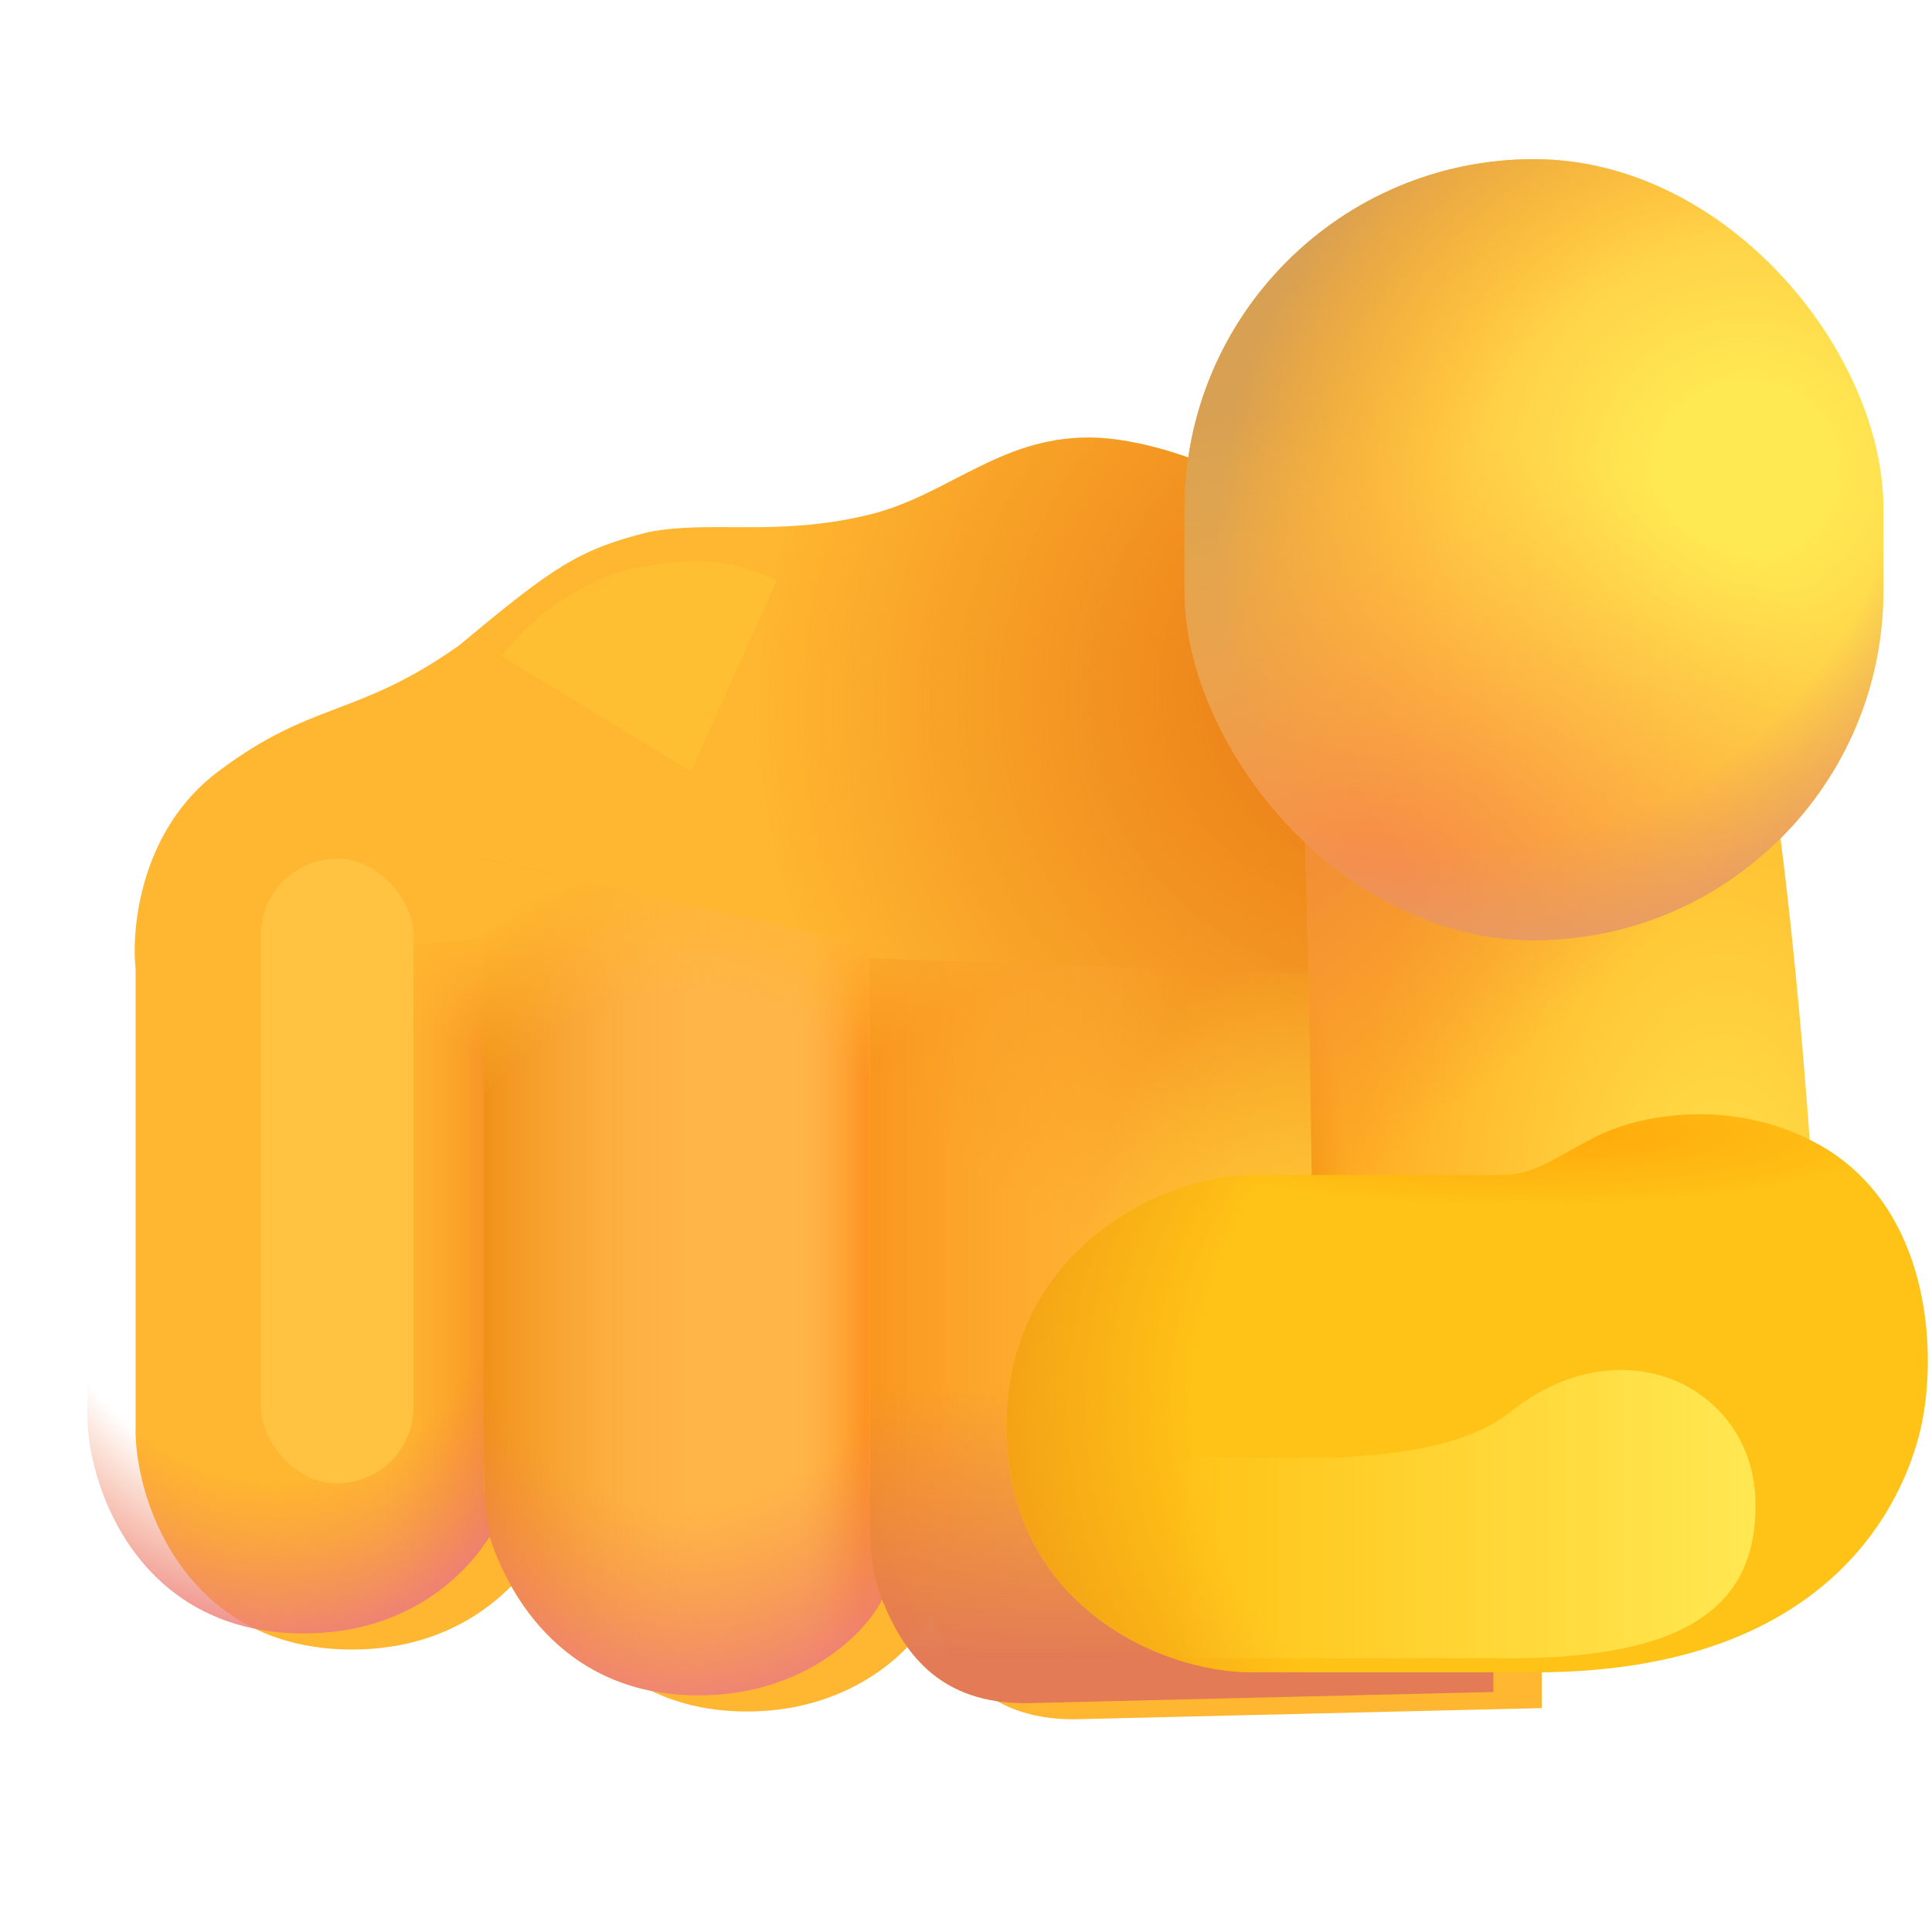 <svg viewBox="1 1 30 30" xmlns="http://www.w3.org/2000/svg">
<g filter="url(#filter0_i_20020_7073)">
<path d="M17.149 7.544C18.263 7.544 19.718 8.225 20.192 8.588L24.19 8.77V27.273L16.922 27.447C15.541 27.447 15.014 26.614 14.696 25.834C14.469 26.319 13.515 27.326 11.85 27.326C9.616 27.326 8.821 25.547 8.602 24.858C8.279 25.383 7.39 26.364 5.717 26.364C3.09 26.364 2.316 23.977 2.356 22.867V15.796C2.285 15.15 2.441 13.633 3.628 12.737C5.112 11.617 5.778 11.904 7.383 10.769C8.844 9.55 9.23 9.285 10.32 9.012C11.297 8.823 12.298 9.088 13.727 8.747C14.951 8.456 15.756 7.544 17.149 7.544Z" fill="#FFB630"/>
<path d="M17.149 7.544C18.263 7.544 19.718 8.225 20.192 8.588L24.19 8.77V27.273L16.922 27.447C15.541 27.447 15.014 26.614 14.696 25.834C14.469 26.319 13.515 27.326 11.85 27.326C9.616 27.326 8.821 25.547 8.602 24.858C8.279 25.383 7.39 26.364 5.717 26.364C3.09 26.364 2.316 23.977 2.356 22.867V15.796C2.285 15.15 2.441 13.633 3.628 12.737C5.112 11.617 5.778 11.904 7.383 10.769C8.844 9.55 9.23 9.285 10.32 9.012C11.297 8.823 12.298 9.088 13.727 8.747C14.951 8.456 15.756 7.544 17.149 7.544Z" fill="url(#paint0_radial_20020_7073)"/>
</g>
<path d="M15.04 26.502C14.897 26.289 14.788 26.059 14.696 25.834C14.469 26.319 13.515 27.326 11.85 27.326C9.616 27.326 8.821 25.547 8.602 24.858C8.583 24.889 8.561 24.922 8.538 24.956C8.515 24.22 8.508 23.401 8.512 23.224V14.332L14.508 15.683V24.142C14.508 24.698 14.909 25.438 15.132 25.85C15.199 25.975 15.25 26.069 15.27 26.12C15.23 26.218 15.151 26.35 15.04 26.502Z" fill="#FFB548"/>
<path d="M15.04 26.502C14.897 26.289 14.788 26.059 14.696 25.834C14.469 26.319 13.515 27.326 11.85 27.326C9.616 27.326 8.821 25.547 8.602 24.858C8.583 24.889 8.561 24.922 8.538 24.956C8.515 24.22 8.508 23.401 8.512 23.224V14.332L14.508 15.683V24.142C14.508 24.698 14.909 25.438 15.132 25.85C15.199 25.975 15.25 26.069 15.27 26.12C15.23 26.218 15.151 26.35 15.04 26.502Z" fill="url(#paint1_linear_20020_7073)"/>
<path d="M15.04 26.502C14.897 26.289 14.788 26.059 14.696 25.834C14.469 26.319 13.515 27.326 11.85 27.326C9.616 27.326 8.821 25.547 8.602 24.858C8.583 24.889 8.561 24.922 8.538 24.956C8.515 24.22 8.508 23.401 8.512 23.224V14.332L14.508 15.683V24.142C14.508 24.698 14.909 25.438 15.132 25.85C15.199 25.975 15.25 26.069 15.27 26.12C15.23 26.218 15.151 26.35 15.04 26.502Z" fill="url(#paint2_linear_20020_7073)"/>
<path d="M15.04 26.502C14.897 26.289 14.788 26.059 14.696 25.834C14.469 26.319 13.515 27.326 11.85 27.326C9.616 27.326 8.821 25.547 8.602 24.858C8.583 24.889 8.561 24.922 8.538 24.956C8.515 24.22 8.508 23.401 8.512 23.224V14.332L14.508 15.683V24.142C14.508 24.698 14.909 25.438 15.132 25.85C15.199 25.975 15.25 26.069 15.27 26.12C15.23 26.218 15.151 26.35 15.04 26.502Z" fill="url(#paint3_radial_20020_7073)"/>
<path d="M15.04 26.502C14.897 26.289 14.788 26.059 14.696 25.834C14.469 26.319 13.515 27.326 11.85 27.326C9.616 27.326 8.821 25.547 8.602 24.858C8.583 24.889 8.561 24.922 8.538 24.956C8.515 24.22 8.508 23.401 8.512 23.224V14.332L14.508 15.683V24.142C14.508 24.698 14.909 25.438 15.132 25.85C15.199 25.975 15.25 26.069 15.27 26.12C15.23 26.218 15.151 26.35 15.04 26.502Z" fill="url(#paint4_radial_20020_7073)"/>
<path d="M8.602 24.858C8.617 24.904 8.634 24.956 8.654 25.011C8.637 24.964 8.622 24.919 8.608 24.878C8.53 24.47 8.506 24.107 8.512 23.851V15.569L2.356 16.22V22.867C2.316 23.977 3.09 26.364 5.717 26.364C7.39 26.364 8.279 25.383 8.602 24.858Z" fill="url(#paint5_linear_20020_7073)"/>
<path d="M8.602 24.858C8.617 24.904 8.634 24.956 8.654 25.011C8.637 24.964 8.622 24.919 8.608 24.878C8.53 24.47 8.506 24.107 8.512 23.851V15.569L2.356 16.22V22.867C2.316 23.977 3.09 26.364 5.717 26.364C7.39 26.364 8.279 25.383 8.602 24.858Z" fill="url(#paint6_radial_20020_7073)"/>
<path d="M8.602 24.858C8.617 24.904 8.634 24.956 8.654 25.011C8.637 24.964 8.622 24.919 8.608 24.878C8.53 24.47 8.506 24.107 8.512 23.851V15.569L2.356 16.22V22.867C2.316 23.977 3.09 26.364 5.717 26.364C7.39 26.364 8.279 25.383 8.602 24.858Z" fill="url(#paint7_linear_20020_7073)"/>
<path d="M14.694 25.837L14.696 25.834C14.703 25.851 14.71 25.867 14.716 25.884C14.721 25.893 14.726 25.902 14.731 25.91C14.738 25.922 14.744 25.932 14.75 25.94V25.963C15.074 26.703 15.617 27.447 16.922 27.447L24.189 27.273V16.22L14.508 15.883V24.638C14.508 25.259 14.612 25.65 14.694 25.837Z" fill="url(#paint8_linear_20020_7073)"/>
<path d="M14.694 25.837L14.696 25.834C14.703 25.851 14.71 25.867 14.716 25.884C14.721 25.893 14.726 25.902 14.731 25.91C14.738 25.922 14.744 25.932 14.75 25.94V25.963C15.074 26.703 15.617 27.447 16.922 27.447L24.189 27.273V16.22L14.508 15.883V24.638C14.508 25.259 14.612 25.65 14.694 25.837Z" fill="url(#paint9_radial_20020_7073)"/>
<path d="M14.694 25.837L14.696 25.834C14.703 25.851 14.71 25.867 14.716 25.884C14.721 25.893 14.726 25.902 14.731 25.91C14.738 25.922 14.744 25.932 14.75 25.94V25.963C15.074 26.703 15.617 27.447 16.922 27.447L24.189 27.273V16.22L14.508 15.883V24.638C14.508 25.259 14.612 25.65 14.694 25.837Z" fill="url(#paint10_linear_20020_7073)"/>
<path d="M14.694 25.837L14.696 25.834C14.703 25.851 14.71 25.867 14.716 25.884C14.721 25.893 14.726 25.902 14.731 25.91C14.738 25.922 14.744 25.932 14.75 25.94V25.963C15.074 26.703 15.617 27.447 16.922 27.447L24.189 27.273V16.22L14.508 15.883V24.638C14.508 25.259 14.612 25.65 14.694 25.837Z" fill="url(#paint11_linear_20020_7073)"/>
<path d="M21.404 24.032C21.404 20.932 21.333 15.856 21.252 13.706L28.263 11.526C29.014 15.499 29.297 21.539 29.398 24.032H21.404Z" fill="url(#paint12_radial_20020_7073)"/>
<path d="M21.404 24.032C21.404 20.932 21.333 15.856 21.252 13.706L28.263 11.526C29.014 15.499 29.297 21.539 29.398 24.032H21.404Z" fill="url(#paint13_radial_20020_7073)"/>
<path d="M21.404 24.032C21.404 20.932 21.333 15.856 21.252 13.706L28.263 11.526C29.014 15.499 29.297 21.539 29.398 24.032H21.404Z" fill="url(#paint14_radial_20020_7073)"/>
<g filter="url(#filter1_ii_20020_7073)">
<path d="M24.304 21.14C23.689 21.443 23.35 21.746 22.82 21.746H18.939C17.553 21.746 15.128 22.912 15.128 25.653C15.128 28.393 17.49 29.468 18.939 29.468H23.337C27.923 29.468 29.075 26.803 29.331 25.653C29.587 24.502 29.482 22.246 27.75 21.277C26.493 20.574 25.072 20.762 24.304 21.14Z" fill="#FFC216"/>
<path d="M24.304 21.14C23.689 21.443 23.35 21.746 22.82 21.746H18.939C17.553 21.746 15.128 22.912 15.128 25.653C15.128 28.393 17.49 29.468 18.939 29.468H23.337C27.923 29.468 29.075 26.803 29.331 25.653C29.587 24.502 29.482 22.246 27.75 21.277C26.493 20.574 25.072 20.762 24.304 21.14Z" fill="url(#paint15_radial_20020_7073)"/>
<path d="M24.304 21.14C23.689 21.443 23.35 21.746 22.82 21.746H18.939C17.553 21.746 15.128 22.912 15.128 25.653C15.128 28.393 17.49 29.468 18.939 29.468H23.337C27.923 29.468 29.075 26.803 29.331 25.653C29.587 24.502 29.482 22.246 27.75 21.277C26.493 20.574 25.072 20.762 24.304 21.14Z" fill="url(#paint16_radial_20020_7073)"/>
</g>
<rect x="19.394" y="3.471" width="10.852" height="12.128" rx="5.426" fill="url(#paint17_radial_20020_7073)"/>
<rect x="19.394" y="3.471" width="10.852" height="12.128" rx="5.426" fill="url(#paint18_radial_20020_7073)"/>
<rect x="19.394" y="3.471" width="10.852" height="12.128" rx="5.426" fill="url(#paint19_radial_20020_7073)"/>
<rect x="19.394" y="3.471" width="10.852" height="12.128" rx="5.426" fill="url(#paint20_radial_20020_7073)"/>
<g filter="url(#filter2_f_20020_7073)">
<path d="M21.773 23.634H19.491C18.631 23.634 17.934 24.331 17.934 25.191C17.934 26.051 18.63 26.749 19.49 26.749H24.453C27.133 26.749 28.328 25.971 28.256 24.253C28.183 22.535 26.191 21.541 24.453 22.924C23.643 23.568 22.232 23.591 21.773 23.634Z" fill="url(#paint21_linear_20020_7073)"/>
</g>
<g filter="url(#filter3_f_20020_7073)">
<rect x="5.051" y="14.332" width="2.369" height="9.701" rx="1.185" fill="#FFC341"/>
</g>
<g filter="url(#filter4_f_20020_7073)">
<path d="M10.973 9.8C9.968 9.97 9.095 10.749 8.792 11.193L11.73 12.979L13.062 10.012C12.305 9.648 11.73 9.671 10.973 9.8Z" fill="#FFBF32"/>
</g>
<defs>
<filter id="filter0_i_20020_7073" x="2.342" y="7.544" width="22.598" height="20.153" filterUnits="userSpaceOnUse" color-interpolation-filters="sRGB">
<feFlood flood-opacity="0" result="BackgroundImageFix"/>
<feBlend mode="normal" in="SourceGraphic" in2="BackgroundImageFix" result="shape"/>
<feColorMatrix in="SourceAlpha" type="matrix" values="0 0 0 0 0 0 0 0 0 0 0 0 0 0 0 0 0 0 127 0" result="hardAlpha"/>
<feOffset dx="0.75" dy="0.25"/>
<feGaussianBlur stdDeviation="0.5"/>
<feComposite in2="hardAlpha" operator="arithmetic" k2="-1" k3="1"/>
<feColorMatrix type="matrix" values="0 0 0 0 0.847 0 0 0 0 0.659 0 0 0 0 0.369 0 0 0 1 0"/>
<feBlend mode="normal" in2="shape" result="effect1_innerShadow_20020_7073"/>
</filter>
<filter id="filter1_ii_20020_7073" x="15.128" y="18.803" width="15.807" height="10.665" filterUnits="userSpaceOnUse" color-interpolation-filters="sRGB">
<feFlood flood-opacity="0" result="BackgroundImageFix"/>
<feBlend mode="normal" in="SourceGraphic" in2="BackgroundImageFix" result="shape"/>
<feColorMatrix in="SourceAlpha" type="matrix" values="0 0 0 0 0 0 0 0 0 0 0 0 0 0 0 0 0 0 127 0" result="hardAlpha"/>
<feOffset dx="1.5" dy="-2"/>
<feGaussianBlur stdDeviation="1.5"/>
<feComposite in2="hardAlpha" operator="arithmetic" k2="-1" k3="1"/>
<feColorMatrix type="matrix" values="0 0 0 0 1 0 0 0 0 0.604 0 0 0 0 0.337 0 0 0 1 0"/>
<feBlend mode="normal" in2="shape" result="effect1_innerShadow_20020_7073"/>
<feColorMatrix in="SourceAlpha" type="matrix" values="0 0 0 0 0 0 0 0 0 0 0 0 0 0 0 0 0 0 127 0" result="hardAlpha"/>
<feOffset dy="-0.5"/>
<feGaussianBlur stdDeviation="0.375"/>
<feComposite in2="hardAlpha" operator="arithmetic" k2="-1" k3="1"/>
<feColorMatrix type="matrix" values="0 0 0 0 0.937 0 0 0 0 0.494 0 0 0 0 0.545 0 0 0 1 0"/>
<feBlend mode="normal" in2="effect1_innerShadow_20020_7073" result="effect2_innerShadow_20020_7073"/>
</filter>
<filter id="filter2_f_20020_7073" x="15.934" y="20.272" width="14.325" height="8.477" filterUnits="userSpaceOnUse" color-interpolation-filters="sRGB">
<feFlood flood-opacity="0" result="BackgroundImageFix"/>
<feBlend mode="normal" in="SourceGraphic" in2="BackgroundImageFix" result="shape"/>
<feGaussianBlur stdDeviation="1" result="effect1_foregroundBlur_20020_7073"/>
</filter>
<filter id="filter3_f_20020_7073" x="3.051" y="12.332" width="6.369" height="13.701" filterUnits="userSpaceOnUse" color-interpolation-filters="sRGB">
<feFlood flood-opacity="0" result="BackgroundImageFix"/>
<feBlend mode="normal" in="SourceGraphic" in2="BackgroundImageFix" result="shape"/>
<feGaussianBlur stdDeviation="1" result="effect1_foregroundBlur_20020_7073"/>
</filter>
<filter id="filter4_f_20020_7073" x="7.292" y="8.214" width="7.27" height="6.265" filterUnits="userSpaceOnUse" color-interpolation-filters="sRGB">
<feFlood flood-opacity="0" result="BackgroundImageFix"/>
<feBlend mode="normal" in="SourceGraphic" in2="BackgroundImageFix" result="shape"/>
<feGaussianBlur stdDeviation="0.75" result="effect1_foregroundBlur_20020_7073"/>
</filter>
<radialGradient id="paint0_radial_20020_7073" cx="0" cy="0" r="1" gradientUnits="userSpaceOnUse" gradientTransform="translate(22.193 11.274) rotate(65.117) scale(9.591 10.372)">
<stop offset="0.22" stop-color="#EC8219"/>
<stop offset="1" stop-color="#EC8219" stop-opacity="0"/>
</radialGradient>
<linearGradient id="paint1_linear_20020_7073" x1="8.511" y1="20.088" x2="12.011" y2="20.088" gradientUnits="userSpaceOnUse">
<stop stop-color="#F09119"/>
<stop offset="1" stop-color="#FFB346" stop-opacity="0"/>
</linearGradient>
<linearGradient id="paint2_linear_20020_7073" x1="14.418" y1="21.08" x2="13.27" y2="21.08" gradientUnits="userSpaceOnUse">
<stop stop-color="#FD9323"/>
<stop offset="1" stop-color="#FFB649" stop-opacity="0"/>
</linearGradient>
<radialGradient id="paint3_radial_20020_7073" cx="0" cy="0" r="1" gradientUnits="userSpaceOnUse" gradientTransform="translate(11.631 16.421) rotate(90) scale(11.347 6.92)">
<stop offset="0.708" stop-color="#F28850" stop-opacity="0"/>
<stop offset="1" stop-color="#EC7C80"/>
</radialGradient>
<radialGradient id="paint4_radial_20020_7073" cx="0" cy="0" r="1" gradientUnits="userSpaceOnUse" gradientTransform="translate(11.631 23.032) rotate(-90) scale(8.7 6.304)">
<stop offset="0.753" stop-color="#FFB630" stop-opacity="0"/>
<stop offset="1" stop-color="#FFB630"/>
</radialGradient>
<linearGradient id="paint5_linear_20020_7073" x1="8.865" y1="22.047" x2="6.902" y2="22.047" gradientUnits="userSpaceOnUse">
<stop stop-color="#F48820"/>
<stop offset="1" stop-color="#FFAC2E" stop-opacity="0"/>
</linearGradient>
<radialGradient id="paint6_radial_20020_7073" cx="0" cy="0" r="1" gradientUnits="userSpaceOnUse" gradientTransform="translate(5.263 17.304) rotate(90) scale(9.427 6.45)">
<stop offset="0.708" stop-color="#F28850" stop-opacity="0"/>
<stop offset="1" stop-color="#EC7C80"/>
</radialGradient>
<linearGradient id="paint7_linear_20020_7073" x1="8.654" y1="15.569" x2="8.05" y2="17.271" gradientUnits="userSpaceOnUse">
<stop stop-color="#FFB630"/>
<stop offset="1" stop-color="#FFB630" stop-opacity="0"/>
</linearGradient>
<linearGradient id="paint8_linear_20020_7073" x1="14.307" y1="22.64" x2="19.349" y2="22.64" gradientUnits="userSpaceOnUse">
<stop stop-color="#F8941C"/>
<stop offset="1" stop-color="#FFAB3C" stop-opacity="0"/>
</linearGradient>
<radialGradient id="paint9_radial_20020_7073" cx="0" cy="0" r="1" gradientUnits="userSpaceOnUse" gradientTransform="translate(21.267 22.344) rotate(180) scale(3.665 6.701)">
<stop stop-color="#FFD13A"/>
<stop offset="1" stop-color="#FFD13A" stop-opacity="0"/>
</radialGradient>
<linearGradient id="paint10_linear_20020_7073" x1="14.27" y1="15.605" x2="15.158" y2="17.086" gradientUnits="userSpaceOnUse">
<stop stop-color="#FBAC2C"/>
<stop offset="1" stop-color="#FBAC2C" stop-opacity="0"/>
</linearGradient>
<linearGradient id="paint11_linear_20020_7073" x1="15.394" y1="27.212" x2="15.394" y2="22.549" gradientUnits="userSpaceOnUse">
<stop offset="0.097" stop-color="#E27B56"/>
<stop offset="1" stop-color="#E27B56" stop-opacity="0"/>
</linearGradient>
<radialGradient id="paint12_radial_20020_7073" cx="0" cy="0" r="1" gradientUnits="userSpaceOnUse" gradientTransform="translate(27.738 21.194) rotate(-90) scale(12.011 5.819)">
<stop stop-color="#FFE54E"/>
<stop offset="1" stop-color="#FFAC22"/>
</radialGradient>
<radialGradient id="paint13_radial_20020_7073" cx="0" cy="0" r="1" gradientUnits="userSpaceOnUse" gradientTransform="translate(21.252 21.791) rotate(-90) scale(5.819 0.741)">
<stop offset="0.141" stop-color="#F1960B"/>
<stop offset="1" stop-color="#F1960B" stop-opacity="0"/>
</radialGradient>
<radialGradient id="paint14_radial_20020_7073" cx="0" cy="0" r="1" gradientUnits="userSpaceOnUse" gradientTransform="translate(20.912 13.995) rotate(49.383) scale(4.985 15.024)">
<stop stop-color="#F18B37"/>
<stop offset="1" stop-color="#F18B37" stop-opacity="0"/>
</radialGradient>
<radialGradient id="paint15_radial_20020_7073" cx="0" cy="0" r="1" gradientUnits="userSpaceOnUse" gradientTransform="translate(23.113 21.062) scale(6.048 1.155)">
<stop offset="0.183" stop-color="#FFAC0C"/>
<stop offset="1" stop-color="#FFAC0C" stop-opacity="0"/>
</radialGradient>
<radialGradient id="paint16_radial_20020_7073" cx="0" cy="0" r="1" gradientUnits="userSpaceOnUse" gradientTransform="translate(26.697 25.136) rotate(178) scale(12.322 10.01)">
<stop offset="0.705" stop-color="#F19B16" stop-opacity="0"/>
<stop offset="1" stop-color="#F19B16"/>
</radialGradient>
<radialGradient id="paint17_radial_20020_7073" cx="0" cy="0" r="1" gradientUnits="userSpaceOnUse" gradientTransform="translate(28.113 8.286) rotate(89.181) scale(8.48 8.714)">
<stop offset="0.15" stop-color="#FFE953"/>
<stop offset="1" stop-color="#FFA530"/>
</radialGradient>
<radialGradient id="paint18_radial_20020_7073" cx="0" cy="0" r="1" gradientUnits="userSpaceOnUse" gradientTransform="translate(28.839 9.535) rotate(180) scale(8.964 8.759)">
<stop offset="0.576" stop-color="#FFB32D" stop-opacity="0"/>
<stop offset="1" stop-color="#D8A052"/>
</radialGradient>
<radialGradient id="paint19_radial_20020_7073" cx="0" cy="0" r="1" gradientUnits="userSpaceOnUse" gradientTransform="translate(22.359 14.766) rotate(-75.847) scale(7.183 9.595)">
<stop offset="0.057" stop-color="#F78C47"/>
<stop offset="1" stop-color="#FFBE40" stop-opacity="0"/>
</radialGradient>
<radialGradient id="paint20_radial_20020_7073" cx="0" cy="0" r="1" gradientUnits="userSpaceOnUse" gradientTransform="translate(22.894 5.766) rotate(60.542) scale(11.293 10.105)">
<stop offset="0.759" stop-color="#E49B6B" stop-opacity="0"/>
<stop offset="0.956" stop-color="#E49B6B"/>
</radialGradient>
<linearGradient id="paint21_linear_20020_7073" x1="28.259" y1="24.51" x2="19.093" y2="24.51" gradientUnits="userSpaceOnUse">
<stop stop-color="#FFE852"/>
<stop offset="1" stop-color="#FFE852" stop-opacity="0"/>
</linearGradient>
</defs>
</svg>
